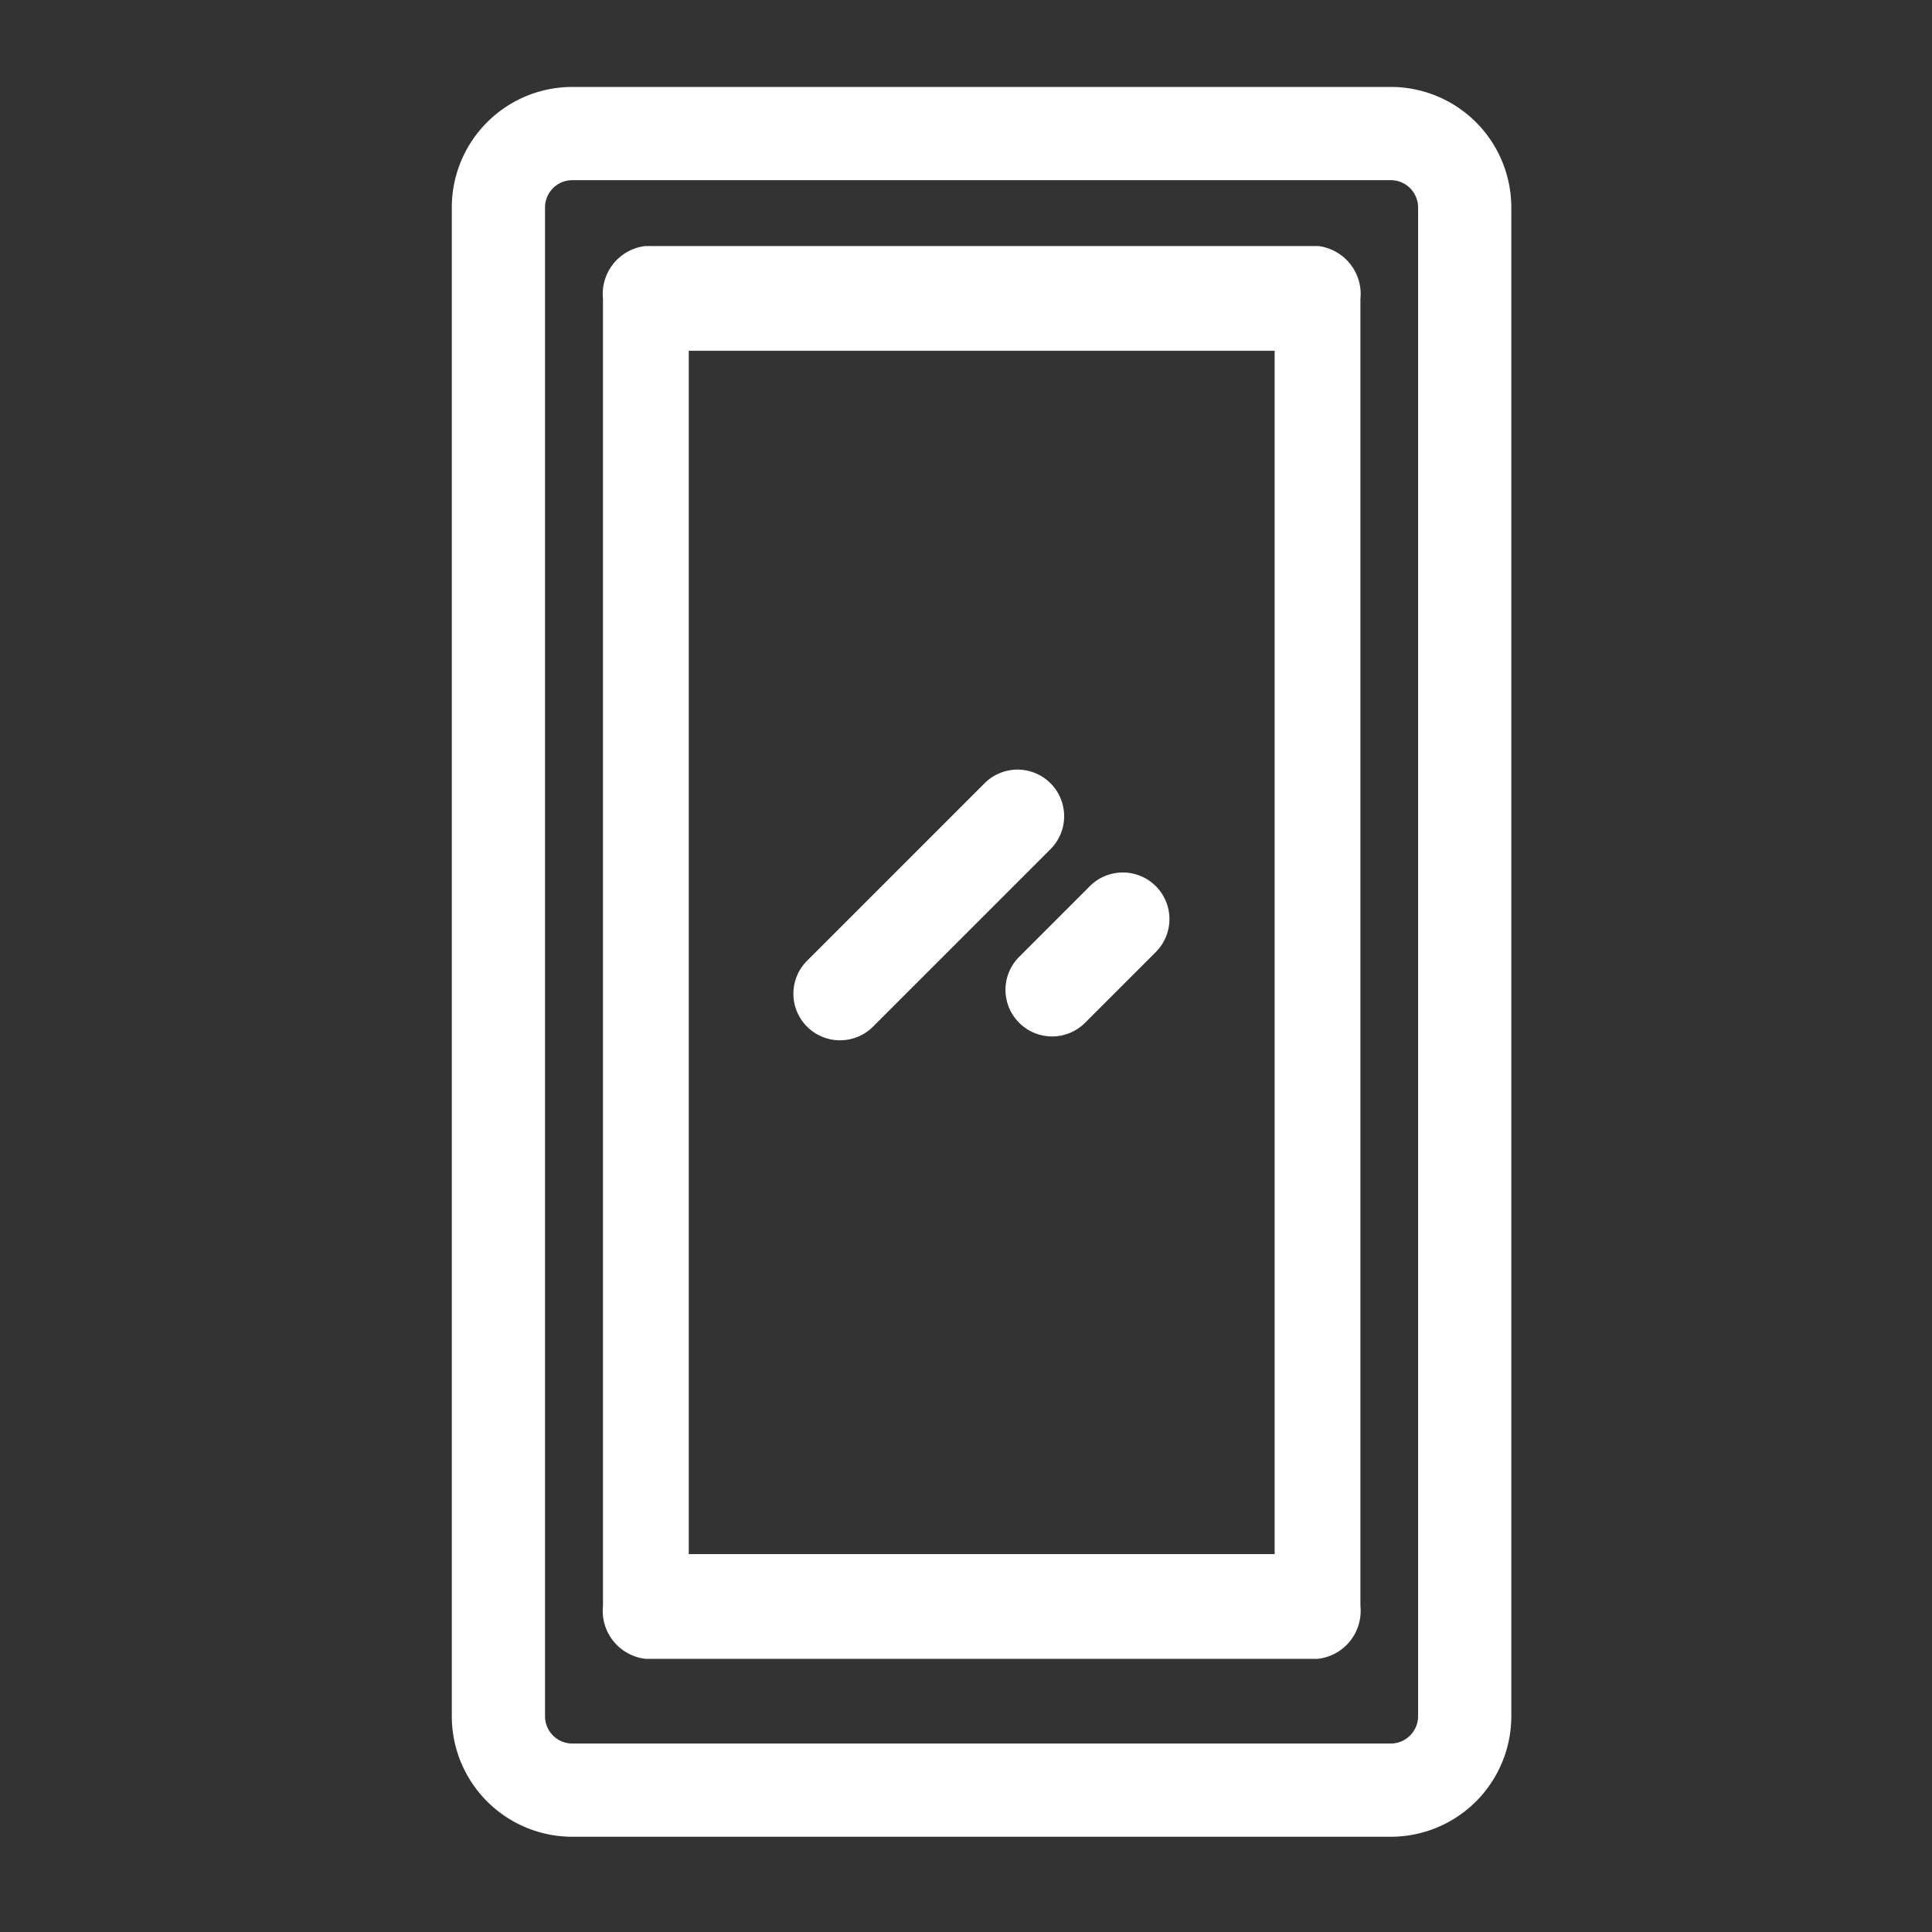 <svg xmlns="http://www.w3.org/2000/svg" width="20" height="20" viewBox="0 0 20 20">
  <rect x="0" y="0" width="20" height="20" fill="#333333" stroke="none"/>
  <g id="Group_15610" data-name="Group 15610" transform="translate(-16 -252)">
    <rect id="Rectangle_6643" data-name="Rectangle 6643" width="20" height="20" transform="translate(16 252)" fill="none"/>
    <g id="Group_15609" data-name="Group 15609" transform="translate(-81.339 253)">
      <path id="Path_27823" data-name="Path 27823" d="M111.737,0h-8.474a1.148,1.148,0,0,0-1.147,1.147v15.62a1.148,1.148,0,0,0,1.147,1.147h8.474a1.148,1.148,0,0,0,1.147-1.147V1.147A1.148,1.148,0,0,0,111.737,0Zm.382,16.767a.383.383,0,0,1-.382.382h-8.474a.383.383,0,0,1-.382-.382V1.147a.383.383,0,0,1,.382-.382h8.474a.383.383,0,0,1,.382.382Z" transform="translate(0)" fill="#fff" stroke="#fff" stroke-width="0.2"/>
      <path id="Path_27824" data-name="Path 27824" d="M203.649,204.606a.381.381,0,0,0,.27-.112l1.837-1.837a.382.382,0,0,0-.541-.541l-1.837,1.837a.382.382,0,0,0,.27.653Z" transform="translate(-97.613 -194.937)" fill="#fff" stroke="#fff" stroke-width="0.2"/>
      <path id="Path_27825" data-name="Path 27825" d="M266.077,233.81a.382.382,0,0,0,.541,0l.732-.732a.382.382,0,0,0-.541-.541l-.732.732A.382.382,0,0,0,266.077,233.81Z" transform="translate(-158.117 -224.293)" fill="#fff" stroke="#fff" stroke-width="0.2"/>
      <path id="Path_27826" data-name="Path 27826" d="M154.1,80.892h-6.953a.4.4,0,0,0-.344.442V94.875a.4.4,0,0,0,.344.442H154.1a.4.4,0,0,0,.344-.442V81.334A.4.4,0,0,0,154.1,80.892Zm-.344,13.541h-6.265V81.776h6.265V94.433Z" transform="translate(-43.122 -79.245)" fill="#fff" stroke="#fff" stroke-width="0.2"/>
    </g>
  </g>
</svg>
